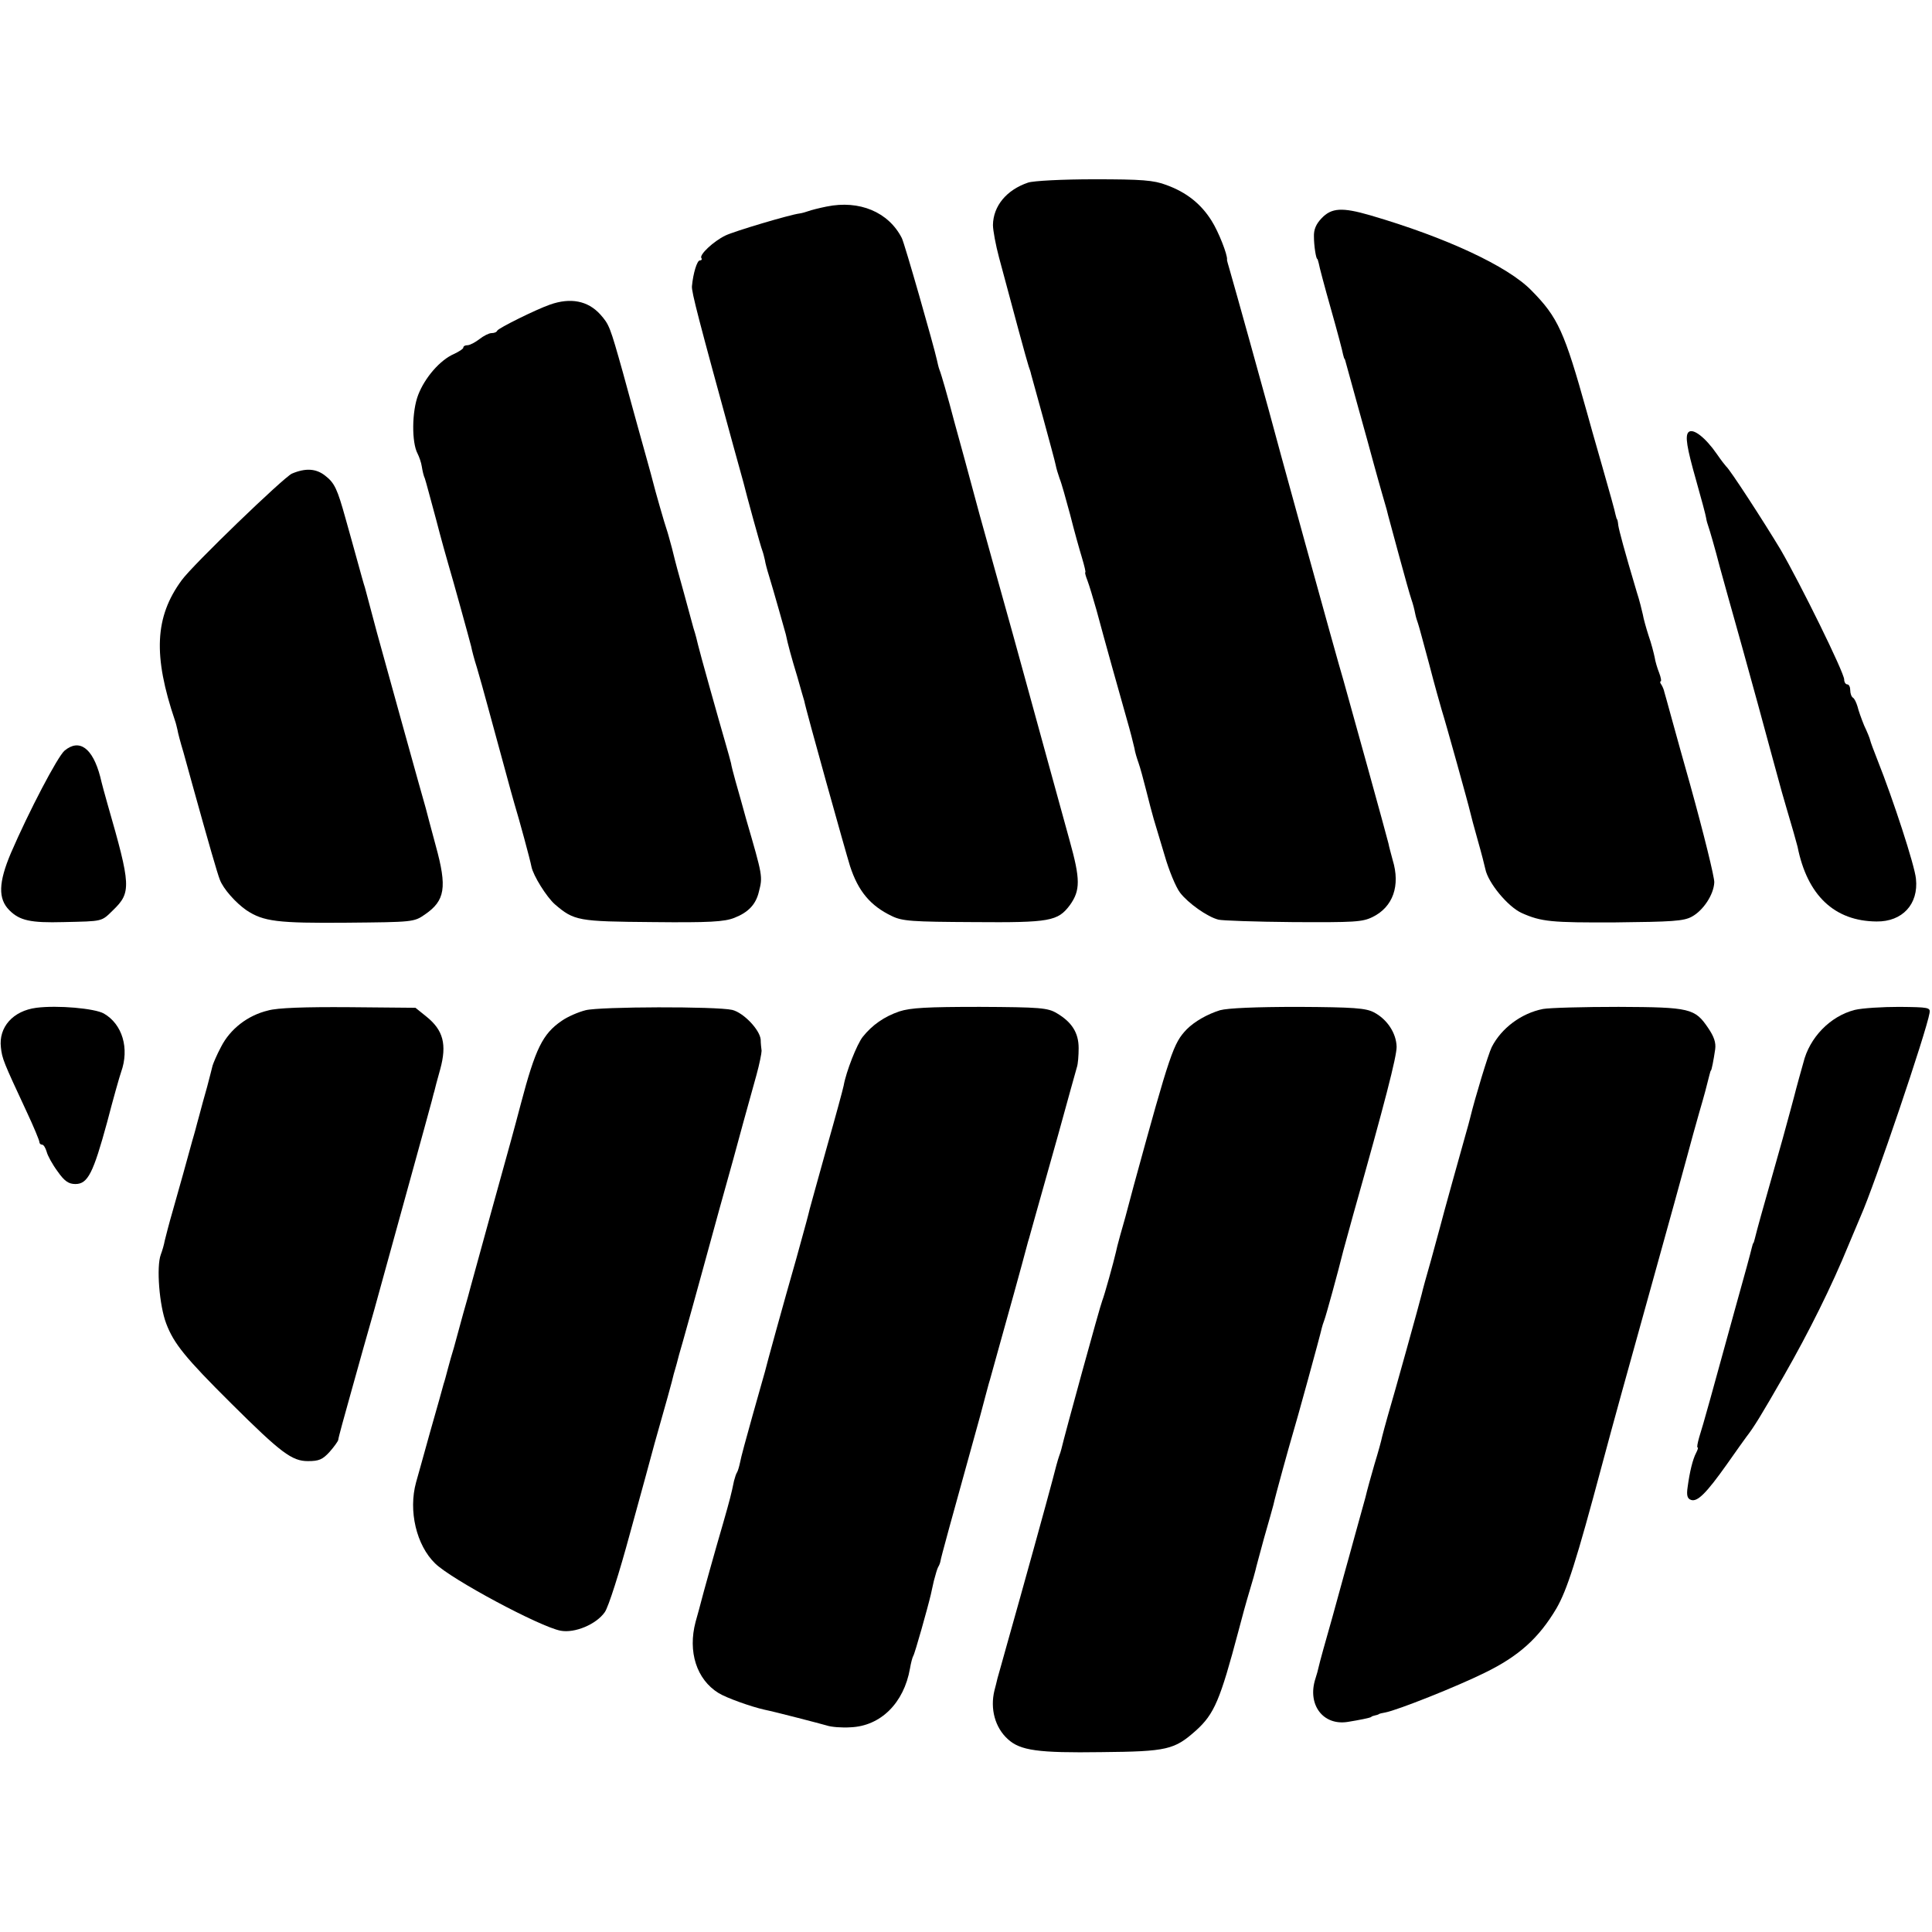 <?xml version="1.0" standalone="no"?>
<!DOCTYPE svg PUBLIC "-//W3C//DTD SVG 20010904//EN"
 "http://www.w3.org/TR/2001/REC-SVG-20010904/DTD/svg10.dtd">
<svg version="1.0" xmlns="http://www.w3.org/2000/svg"
 width="638pt" height="638pt" viewBox="0 0 638 638"
 preserveAspectRatio="xMidYMid meet">
<g transform="translate(0,638) scale(0.1,-0.1)"
fill="#000000" stroke="none">
<path d="M3395 5777 c-71 -24 -115 -77 -116 -140 0 -17 9 -66 20 -107 45 -169
93 -346 98 -360 3 -8 7 -20 8 -26 2 -7 20 -72 40 -145 20 -74 39 -143 41 -154
2 -11 8 -31 13 -45 6 -14 21 -68 35 -120 13 -52 31 -116 39 -142 8 -27 13 -48
11 -48 -2 0 1 -12 7 -27 6 -16 19 -59 30 -98 27 -101 77 -279 100 -360 11 -38
22 -81 25 -95 2 -14 9 -36 14 -50 5 -14 16 -54 25 -90 9 -36 20 -78 25 -95 5
-16 21 -70 36 -120 14 -49 37 -105 51 -123 26 -34 90 -80 127 -89 11 -3 122
-7 246 -8 202 -1 229 0 263 17 67 33 92 103 66 188 -5 19 -12 44 -14 55 -5 22
-127 462 -149 540 -18 58 -235 846 -246 890 -9 34 -114 412 -129 463 -5 18
-10 33 -9 35 2 15 -28 92 -51 128 -35 56 -83 94 -149 118 -42 16 -81 19 -239
19 -103 0 -201 -5 -218 -11z"/>
<path d="M2730 5698 c-25 -5 -52 -12 -60 -15 -8 -3 -22 -7 -30 -8 -32 -4 -217
-59 -245 -73 -39 -19 -86 -63 -79 -74 3 -4 1 -8 -5 -8 -9 0 -22 -42 -26 -85
-2 -18 23 -113 136 -525 16 -58 31 -113 34 -123 9 -37 57 -213 63 -227 3 -8 6
-22 8 -30 1 -8 7 -31 13 -50 16 -52 53 -184 56 -195 6 -30 19 -78 38 -140 11
-38 21 -75 23 -80 4 -25 138 -504 151 -545 27 -83 67 -131 138 -165 35 -17 66
-19 271 -20 252 -2 277 3 317 56 35 49 35 85 -1 214 -76 277 -79 286 -132 480
-50 183 -57 207 -115 415 -25 91 -48 172 -50 180 -2 8 -25 92 -50 185 -26 94
-48 175 -49 180 -4 15 -27 98 -34 115 -3 8 -6 22 -8 31 -10 46 -107 386 -116
403 -44 86 -140 126 -248 104z"/>
<path d="M4364 5659 c-18 -19 -26 -37 -25 -61 0 -30 7 -73 11 -73 1 0 3 -7 5
-15 1 -8 19 -76 40 -150 21 -74 39 -142 40 -150 2 -8 4 -15 5 -15 1 0 3 -7 5
-15 2 -8 20 -73 40 -145 20 -71 43 -155 51 -185 8 -30 21 -75 28 -100 7 -25
14 -48 15 -52 1 -4 3 -13 5 -20 2 -7 18 -67 36 -133 18 -66 36 -131 41 -145 5
-14 10 -34 12 -45 2 -11 7 -27 10 -35 3 -8 19 -69 37 -135 17 -66 36 -133 41
-150 12 -37 89 -314 94 -337 2 -9 13 -51 25 -93 12 -42 23 -85 25 -95 9 -45
74 -124 120 -145 65 -29 98 -32 310 -31 186 2 225 4 252 19 37 20 72 72 74
113 1 16 -35 162 -80 324 -46 162 -83 300 -85 305 -1 6 -5 16 -9 23 -5 6 -6
12 -3 12 3 0 1 12 -5 28 -6 15 -13 38 -15 52 -3 14 -11 46 -20 71 -8 25 -17
57 -19 70 -3 13 -11 47 -20 74 -42 141 -58 202 -61 220 -1 11 -3 20 -4 20 -1
0 -3 7 -5 15 -1 8 -21 80 -44 160 -23 80 -46 161 -51 180 -74 265 -95 312
-183 401 -78 80 -282 175 -532 248 -93 27 -128 25 -161 -10z"/>
<path d="M1816 5374 c-46 -16 -171 -78 -174 -86 -2 -5 -10 -8 -19 -8 -8 0 -26
-9 -40 -20 -14 -11 -32 -20 -39 -20 -8 0 -14 -3 -14 -8 0 -4 -14 -13 -31 -21
-46 -20 -96 -78 -118 -135 -21 -54 -22 -157 -2 -194 5 -10 12 -29 14 -43 2
-13 6 -31 10 -39 3 -8 19 -69 37 -135 17 -66 36 -133 41 -150 13 -43 69 -246
75 -270 2 -11 10 -42 19 -70 8 -27 24 -84 35 -125 11 -41 25 -91 30 -110 5
-19 19 -69 30 -110 11 -41 24 -88 29 -105 15 -49 52 -185 56 -207 6 -30 50
-100 77 -124 64 -55 77 -57 323 -59 188 -2 237 1 270 14 46 18 71 44 81 86 13
51 13 51 -42 240 -8 28 -16 57 -18 65 -2 8 -10 35 -17 60 -7 25 -14 52 -15 60
-2 8 -10 38 -18 65 -21 72 -87 307 -91 326 -2 9 -8 34 -15 55 -6 22 -20 73
-31 114 -22 80 -23 81 -40 150 -7 25 -14 52 -17 60 -6 16 -40 135 -46 160 -4
17 -30 109 -51 185 -8 28 -29 106 -48 175 -43 153 -45 158 -75 192 -41 45 -98
56 -166 32z"/>
<path d="M5576 4953 c-12 -12 -6 -50 25 -159 17 -60 32 -116 33 -124 1 -8 5
-22 8 -30 3 -8 21 -69 38 -135 18 -66 39 -140 46 -165 7 -25 43 -153 79 -285
36 -132 71 -262 79 -290 8 -27 22 -77 32 -110 10 -33 18 -65 20 -71 32 -161
122 -246 261 -247 85 -1 139 57 130 141 -4 44 -76 264 -127 392 -12 30 -23 60
-24 65 -1 6 -10 28 -20 49 -9 22 -19 50 -22 63 -4 13 -10 26 -15 29 -5 3 -9
14 -9 25 0 10 -4 19 -10 19 -5 0 -10 7 -10 16 0 23 -145 317 -210 429 -54 90
-168 266 -180 275 -3 3 -17 21 -30 40 -38 55 -79 87 -94 73z"/>
<path d="M964 4816 c-27 -12 -328 -302 -364 -352 -89 -121 -95 -249 -22 -464
3 -8 6 -22 8 -30 1 -8 10 -42 20 -75 9 -33 22 -80 29 -105 55 -198 83 -295 91
-315 11 -30 53 -77 88 -101 56 -37 102 -43 332 -41 217 2 221 2 257 27 67 46
74 89 36 227 -16 60 -31 115 -33 124 -3 9 -39 139 -81 290 -42 151 -78 281
-80 289 -2 8 -11 42 -20 75 -9 33 -18 67 -20 75 -3 8 -14 48 -25 88 -11 39
-28 102 -39 140 -27 97 -36 117 -67 141 -30 24 -65 26 -110 7z"/>
<path d="M213 3901 c-23 -20 -117 -199 -177 -338 -41 -97 -43 -151 -5 -189 34
-34 70 -42 179 -39 131 3 124 1 163 39 61 59 60 80 -18 351 -8 28 -19 68 -24
90 -25 95 -69 127 -118 86z"/>
<path d="M120 3052 c-77 -10 -125 -64 -117 -131 4 -37 8 -47 84 -210 24 -51
43 -97 43 -102 0 -5 4 -9 9 -9 5 0 11 -10 15 -23 3 -13 19 -42 36 -65 23 -33
37 -42 59 -42 41 0 59 36 105 205 20 77 41 151 46 165 28 78 4 158 -57 193
-30 17 -152 28 -223 19z"/>
<path d="M885 3043 c-67 -16 -125 -61 -155 -120 -14 -26 -26 -55 -28 -62 -2
-8 -10 -40 -18 -70 -9 -31 -20 -72 -25 -91 -5 -19 -12 -43 -14 -52 -3 -10 -7
-26 -10 -35 -13 -49 -46 -166 -65 -233 -12 -41 -23 -85 -26 -97 -2 -12 -8 -33
-13 -46 -15 -40 -5 -168 18 -228 25 -66 63 -113 215 -264 164 -163 200 -190
253 -190 36 0 48 5 71 30 15 17 28 35 29 40 0 6 20 78 43 160 23 83 57 204 76
270 47 171 184 666 190 690 3 11 6 25 8 30 1 6 10 39 20 75 22 81 10 128 -46
173 l-36 29 -220 2 c-145 1 -236 -2 -267 -11z"/>
<path d="M1934 3044 c-24 -6 -59 -21 -79 -35 -63 -43 -87 -92 -135 -274 -27
-102 -26 -98 -100 -365 -34 -124 -64 -232 -66 -240 -2 -8 -13 -49 -25 -90 -11
-41 -25 -91 -30 -110 -6 -19 -15 -51 -20 -70 -5 -19 -11 -42 -14 -50 -2 -8
-22 -80 -45 -160 -22 -80 -43 -154 -46 -165 -26 -94 1 -208 63 -268 54 -53
346 -209 414 -222 47 -9 118 21 146 61 12 16 49 133 83 259 35 127 72 262 82
300 34 119 59 209 63 228 3 9 7 25 10 35 2 9 11 42 20 72 14 49 50 180 61 220
2 8 29 105 59 215 31 110 67 241 80 290 14 50 33 119 43 155 10 36 17 72 17
80 -1 8 -3 25 -3 37 -3 33 -57 89 -94 98 -52 12 -437 11 -484 -1z"/>
<path d="M2970 3040 c-50 -17 -90 -45 -121 -84 -19 -24 -55 -115 -63 -161 -2
-11 -27 -103 -56 -205 -28 -102 -54 -193 -56 -202 -6 -25 -10 -40 -44 -163
-43 -150 -100 -357 -104 -375 -2 -8 -21 -73 -41 -145 -20 -71 -39 -141 -41
-154 -3 -14 -7 -28 -10 -33 -3 -4 -7 -17 -10 -28 -9 -44 -14 -63 -36 -140 -25
-85 -69 -243 -73 -260 -2 -8 -10 -38 -18 -66 -26 -98 3 -190 76 -235 26 -16
107 -45 152 -55 35 -7 184 -46 205 -52 14 -5 50 -8 79 -6 99 4 176 80 196 194
3 18 8 37 11 42 5 7 48 160 58 203 1 6 6 26 10 45 5 19 11 40 14 45 4 6 7 15
8 21 1 9 31 119 131 479 13 50 26 97 28 105 3 8 18 65 35 125 25 89 74 265 95
345 3 8 13 47 24 85 11 39 45 160 76 270 30 110 58 209 61 220 4 11 6 40 6 64
0 51 -23 86 -72 115 -30 18 -55 20 -254 21 -175 0 -229 -3 -266 -15z"/>
<path d="M4029 3044 c-42 -13 -84 -37 -110 -63 -44 -46 -54 -74 -175 -516 -13
-49 -26 -97 -28 -105 -2 -8 -10 -35 -17 -60 -7 -25 -13 -49 -14 -55 -7 -31
-38 -143 -45 -160 -7 -16 -126 -450 -135 -490 -1 -5 -5 -17 -8 -25 -3 -8 -13
-44 -22 -80 -16 -61 -95 -347 -151 -545 -14 -49 -27 -98 -30 -107 -2 -10 -7
-28 -10 -40 -15 -61 2 -123 44 -161 41 -38 101 -46 309 -43 218 2 241 8 312
71 61 55 80 100 141 330 10 39 26 97 36 130 10 33 19 65 20 70 1 6 14 53 28
105 15 52 29 102 31 110 6 29 55 205 64 235 9 28 91 326 96 350 1 5 5 17 8 25
5 12 46 161 63 230 2 8 17 62 33 120 105 372 143 520 143 553 -1 45 -31 91
-75 114 -27 14 -66 17 -250 18 -141 0 -232 -4 -258 -11z"/>
<path d="M5095 3048 c-71 -14 -137 -63 -169 -126 -11 -22 -55 -167 -71 -233
-2 -9 -9 -34 -15 -55 -12 -42 -78 -279 -84 -304 -2 -8 -16 -58 -30 -110 -15
-52 -29 -103 -31 -113 -5 -22 -92 -335 -112 -402 -8 -27 -16 -59 -19 -70 -2
-11 -13 -51 -25 -90 -11 -38 -25 -88 -30 -110 -6 -22 -22 -80 -36 -130 -13
-49 -27 -97 -29 -105 -2 -8 -22 -80 -44 -160 -23 -80 -43 -153 -45 -163 -2
-10 -7 -28 -11 -40 -28 -86 25 -157 108 -143 37 6 72 13 76 16 1 2 7 4 12 5 6
1 11 3 13 4 1 2 11 4 22 6 41 8 235 85 328 131 113 55 179 115 237 213 35 61
65 154 151 476 7 27 53 196 64 235 2 8 47 170 100 360 53 190 105 379 116 420
11 41 29 107 40 145 19 65 24 85 34 125 2 8 4 15 5 15 2 0 9 35 14 70 3 22 -4
42 -23 70 -44 65 -59 69 -296 70 -116 0 -228 -3 -250 -7z"/>
<path d="M6125 3045 c-82 -21 -150 -92 -170 -175 -1 -3 -7 -25 -14 -50 -7 -25
-14 -52 -16 -60 -2 -8 -19 -71 -38 -140 -82 -290 -80 -283 -92 -330 -2 -8 -4
-15 -5 -15 -1 0 -3 -7 -5 -15 -4 -17 -22 -84 -56 -205 -72 -262 -105 -382
-118 -422 -5 -18 -8 -33 -5 -33 3 0 0 -8 -5 -18 -11 -21 -21 -61 -28 -113 -4
-27 -1 -38 11 -42 21 -8 51 22 119 118 31 44 60 85 64 90 25 32 50 73 124 202
83 145 158 296 214 433 15 36 33 79 40 95 45 101 217 609 227 670 3 18 -3 19
-100 20 -56 0 -122 -4 -147 -10z"/>
</g>
</svg>
